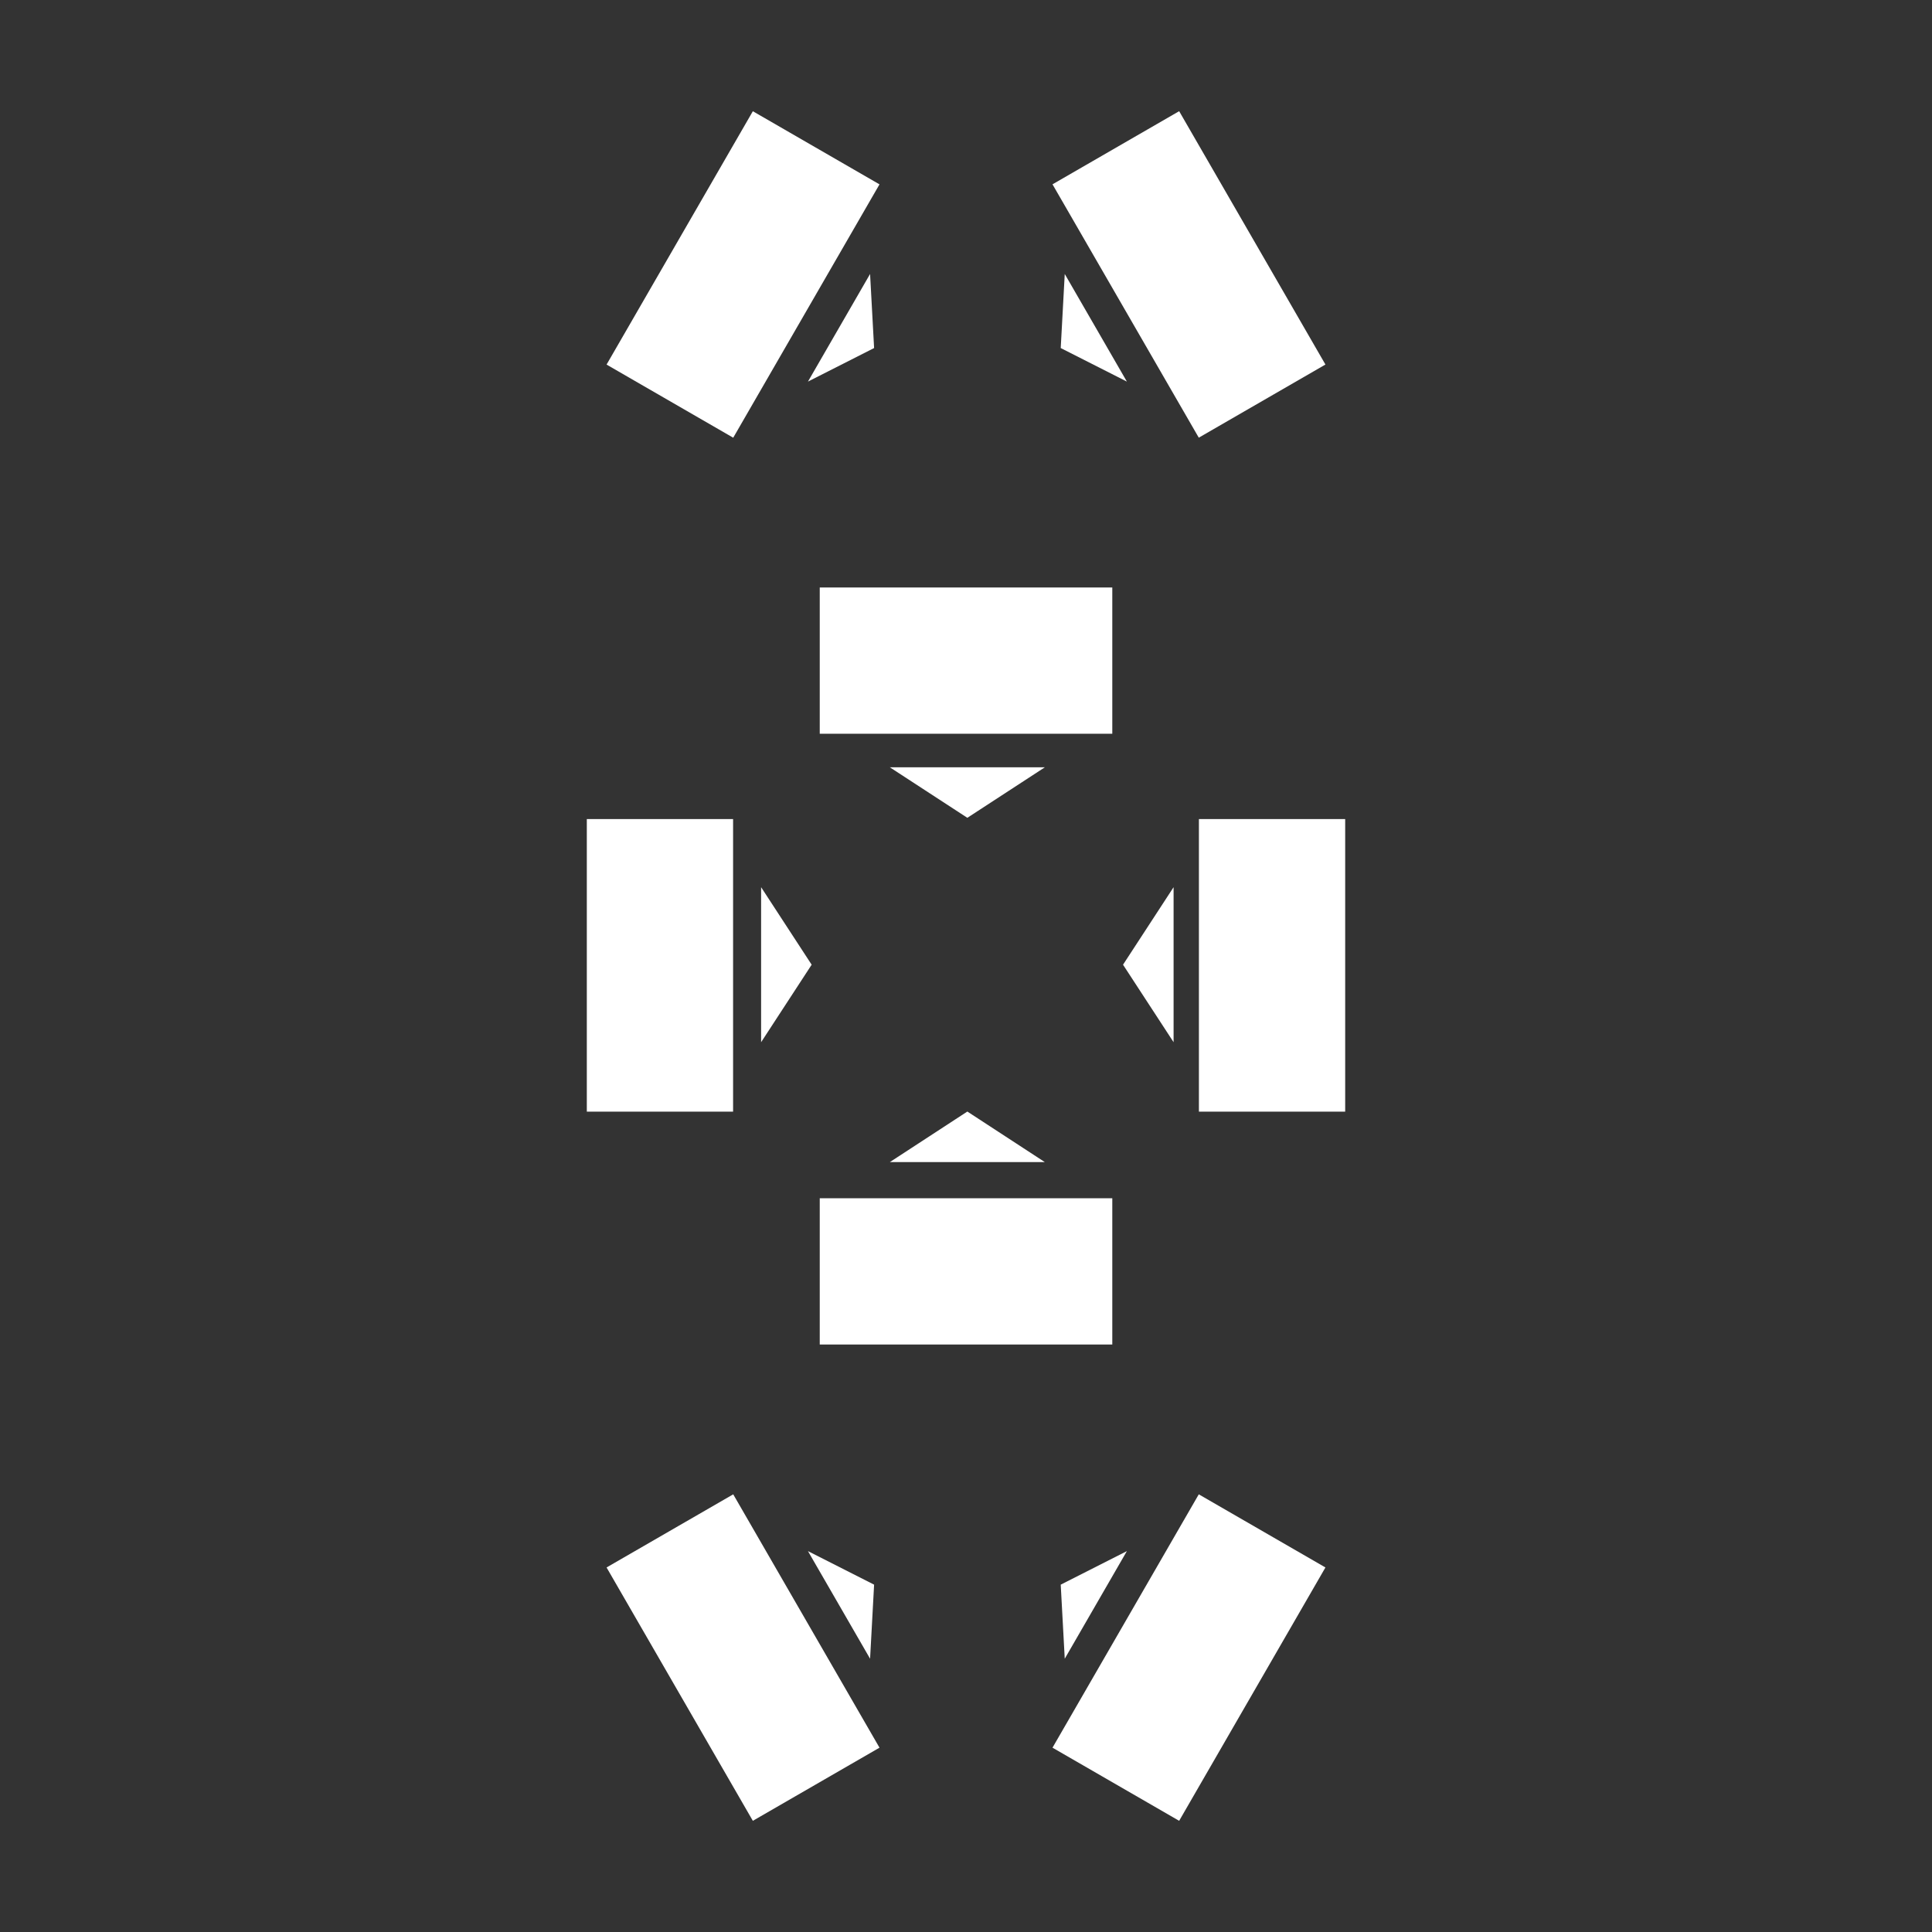 <?xml version="1.0" encoding="UTF-8"?>
<svg id="Capa_1" xmlns="http://www.w3.org/2000/svg" viewBox="0 0 437.19 437.19">
  <rect x="0" y="0" width="437.19" height="437.19" fill="#333333" stroke="none"/>
  <defs>
    <style>
      .cls-1, .cls-2 {
        fill: #fff;
      }

      .cls-2 {
        fill-rule: evenodd;
      }
    </style>
  </defs>
  <path class="cls-1" d="M185.5,132.94h66.2v33.1h-66.2v-33.1ZM170.36,25.17l-33.1,57.33,28.66,16.55,33.1-57.33-28.66-16.55ZM299.93,82.49l-33.1-57.33-28.66,16.55,33.1,57.33,28.66-16.55ZM185.5,304.25h66.2v-33.1h-66.2v33.1ZM170.36,412.03l-33.1-57.33,28.66-16.55,33.1,57.33-28.66,16.55ZM299.93,354.7l-33.1,57.33-28.66-16.55,33.1-57.33,28.66,16.55ZM165.89,185.35v66.2h-33.1v-66.2h33.1ZM271.3,185.35v66.2h33.1v-66.2h-33.1Z"/>
  <polygon class="cls-2" points="218.9 251.53 201.36 262.97 236.43 262.97 218.9 251.53"/>
  <polygon class="cls-2" points="218.9 185.06 201.36 173.63 236.44 173.63 218.9 185.06"/>
  <polygon class="cls-2" points="183.67 218.3 172.23 200.76 172.23 235.84 183.67 218.3"/>
  <polygon class="cls-2" points="254.13 218.3 265.57 200.76 265.57 235.84 254.13 218.3"/>
  <polygon class="cls-2" points="240.03 78.76 255 86.35 240.94 62 240.03 78.76"/>
  <polygon class="cls-2" points="197.8 78.76 182.83 86.35 196.89 62 197.8 78.76"/>
  <polygon class="cls-2" points="240.03 358.59 255 351 240.94 375.35 240.03 358.59"/>
  <polygon class="cls-2" points="197.8 358.59 182.83 351 196.89 375.35 197.8 358.59"/>
</svg>